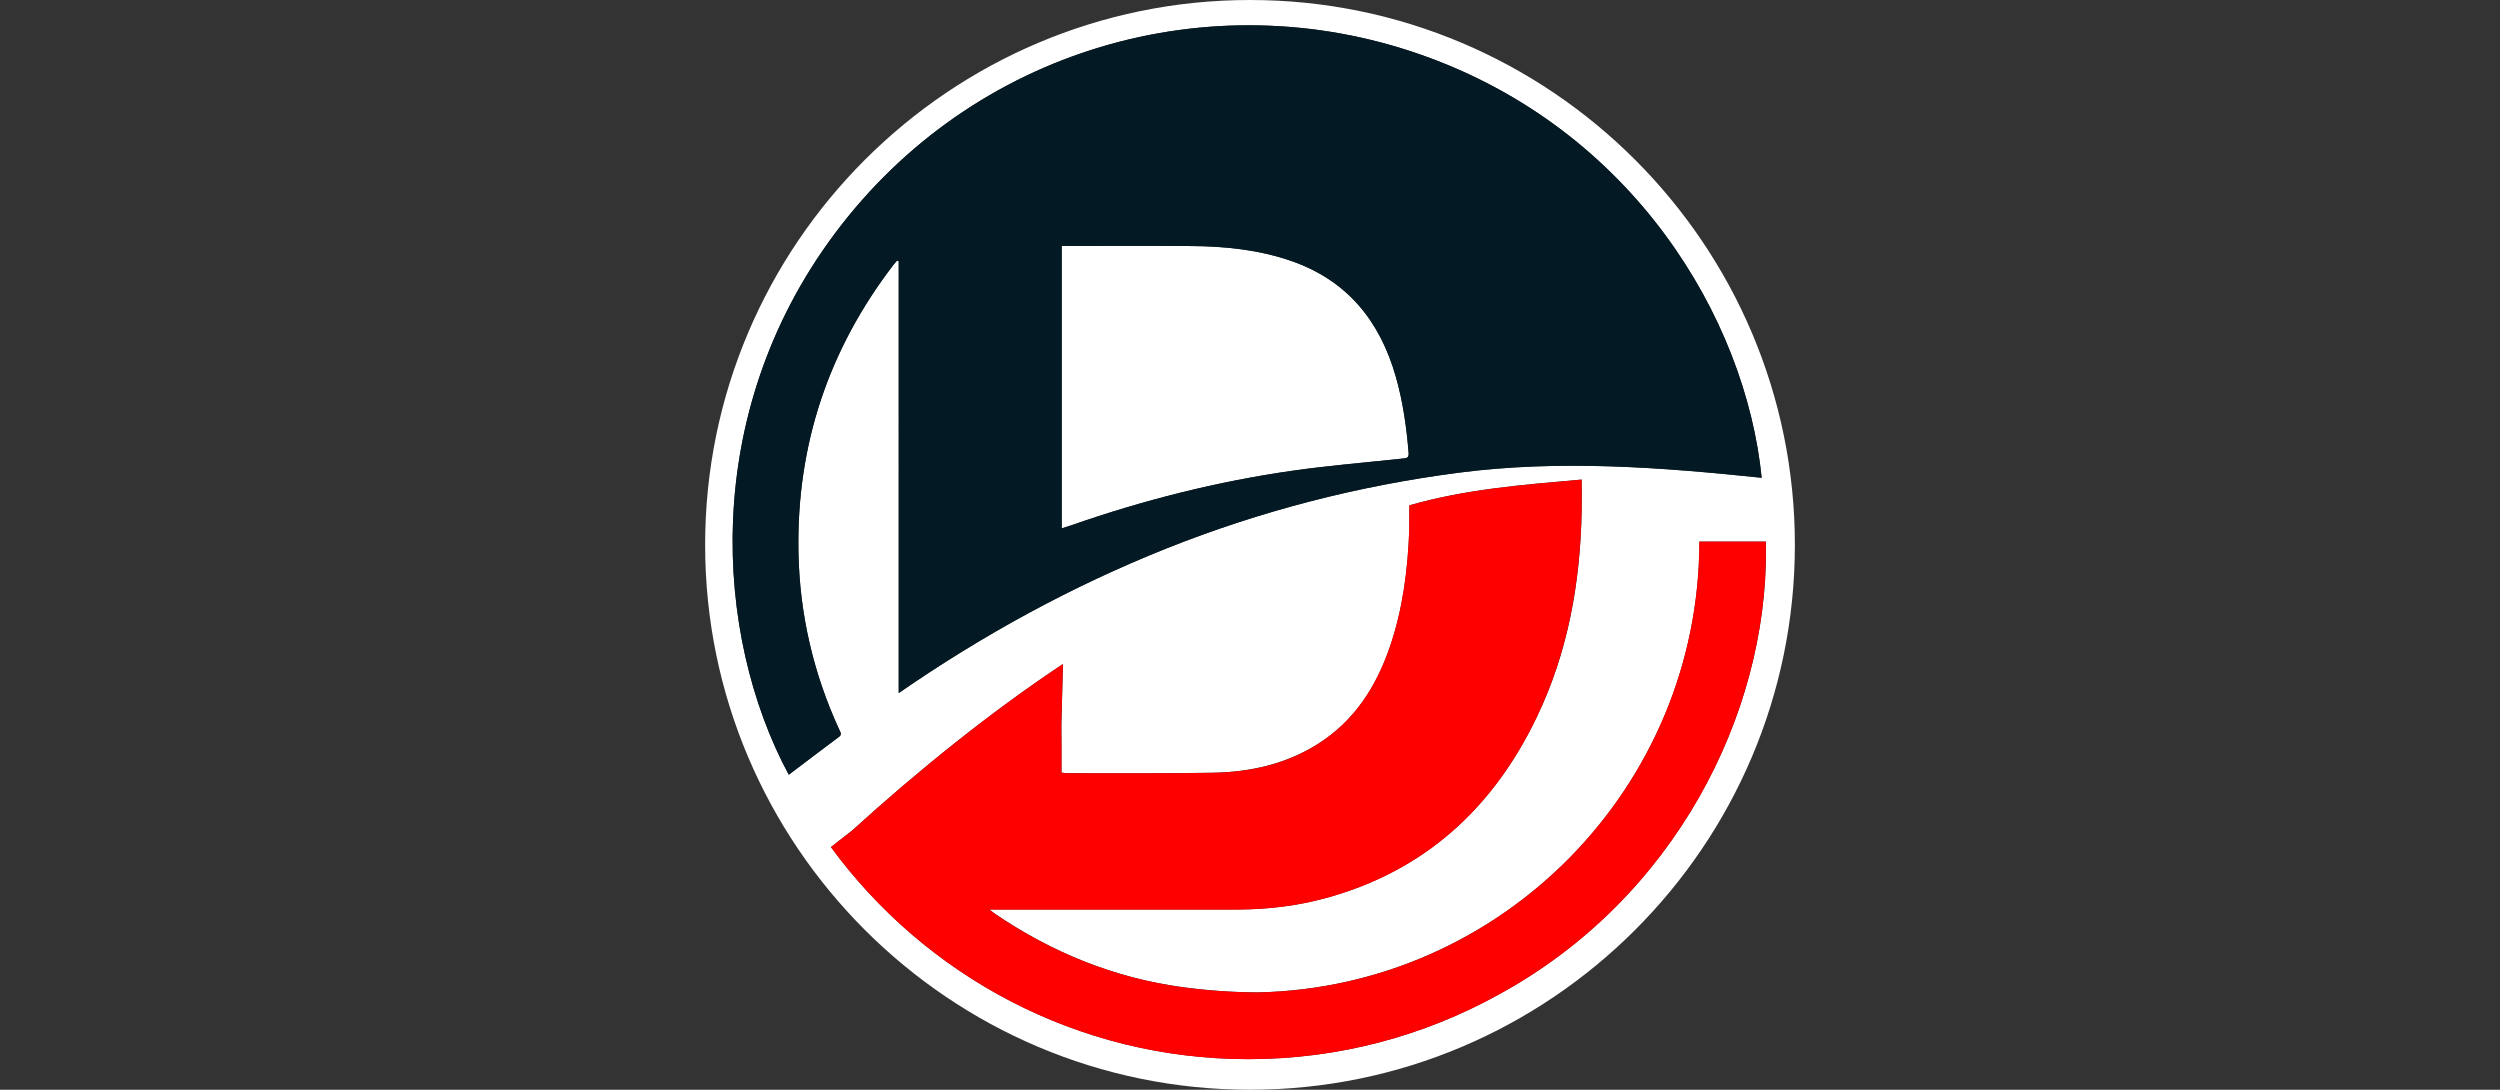 <?xml version="1.0" encoding="utf-8"?>
<!-- Generator: Adobe Illustrator 16.0.3, SVG Export Plug-In . SVG Version: 6.00 Build 0)  -->
<!DOCTYPE svg PUBLIC "-//W3C//DTD SVG 1.1//EN" "http://www.w3.org/Graphics/SVG/1.1/DTD/svg11.dtd">
<svg version="1.1" id="Capa_1" xmlns:sketch="http://www.bohemiancoding.com/sketch/ns"
	 xmlns="http://www.w3.org/2000/svg" xmlns:xlink="http://www.w3.org/1999/xlink" x="0px" y="0px" width="234px" height="102px"
	 viewBox="0 0 234 102" enable-background="new 0 0 234 102" xml:space="preserve">
<rect x="0" y="0" width="234" height="102" fill="#333333" stroke="none"/>
<title>download 3</title>
<desc>Created with Sketch.</desc>
<g>
	<g>
		<defs>
			<rect id="SVGID_1_" x="66" width="102" height="102"/>
		</defs>
		<clipPath id="SVGID_2_">
			<use xlink:href="#SVGID_1_"  overflow="visible"/>
		</clipPath>
		<path clip-path="url(#SVGID_2_)" fill="#FFFFFF" d="M130.646,35.251c-1.484-5.199-4.532-8.994-9.762-10.818
			c-3.038-1.055-6.186-1.384-9.373-1.404c-3.815-0.03-7.64-0.01-11.455-0.01h-0.678v26.437c0.349-0.11,0.638-0.199,0.927-0.299
			c6.743-2.351,13.635-4.094,20.698-5.101c3.417-0.487,6.854-0.767,10.279-1.135c0.329-0.04,0.599-0.03,0.559-0.517
			C131.652,39.983,131.314,37.593,130.646,35.251"/>
	</g>
	<g>
		<defs>
			<rect id="SVGID_3_" x="66" width="102" height="102"/>
		</defs>
		<clipPath id="SVGID_4_">
			<use xlink:href="#SVGID_3_"  overflow="visible"/>
		</clipPath>
		<path clip-path="url(#SVGID_4_)" fill="#FFFFFF" d="M117,0C88.881,0,66,22.88,66,51c0,28.119,22.881,51,51,51s51-22.881,51-51
			C168,22.88,145.119,0,117,0 M78.142,21.864C91.071,4.542,113.265-1.813,132.997,5.12c19.792,6.943,30.392,24.613,31.896,39.604
			c-9.443-0.985-18.877-1.703-28.34-0.477c-9.423,1.225-18.547,3.576-27.372,7.092c-8.836,3.525-17.133,8.049-25.062,13.537V24.444
			c-0.05-0.021-0.1-0.04-0.16-0.05c-0.109,0.129-0.219,0.249-0.328,0.389c-6.087,7.938-9.084,16.893-8.896,26.903
			c0.11,5.829,1.405,11.376,3.845,16.666c0.1,0.208,0.25,0.397-0.049,0.616c-1.574,1.167-3.128,2.361-4.702,3.548
			C66.817,59.467,65.502,38.788,78.142,21.864 M77.773,79.289l1.982-1.554c6.087-5.528,12.899-11.048,19.742-15.589l-0.149,5.668
			c0.021,1.483,0.01,2.968,0.01,4.492c0.18,0.02,0.318,0.06,0.458,0.06c4.552,0,9.104,0.04,13.667-0.04
			c3.476-0.06,6.813-0.786,9.822-2.66c3.446-2.161,5.508-5.368,6.793-9.134c1.216-3.536,1.674-7.211,1.813-10.937
			c0.009-0.388,0.009-1.555,0.009-2.301h-0.009c0-1.057,0-0.718,0.009,0c5.289-1.514,10.609-1.923,16.128-2.411
			c0,1.206,0.02,1.763,0,2.909c-0.12,6.733-1.275,13.268-4.224,19.373c-4.095,8.497-10.489,14.354-19.703,16.885
			c-2.688,0.736-5.438,1.065-8.228,1.075c-7.53,0.011-15.061,0-22.591,0h-0.698c0.27,0.199,0.409,0.329,0.568,0.429
			c5.329,3.615,11.156,5.986,17.542,6.844c2.36,0.317,4.692,0.478,7.012,0.487c22.871-0.469,41.339-19.215,41.339-42.195h6.234
			c0,0.229-0.009,0.458-0.009,0.688l0.009-0.01c0.11,15.41-8.476,32.722-25.071,41.746c-6.933,3.836-14.901,6.018-23.368,6.018
			C100.823,99.141,86.589,91.312,77.773,79.289"/>
	</g>
	<g>
		<defs>
			<rect id="SVGID_5_" x="66" width="102" height="102"/>
		</defs>
		<clipPath id="SVGID_6_">
			<use xlink:href="#SVGID_5_"  overflow="visible"/>
		</clipPath>
		<path clip-path="url(#SVGID_6_)" fill="#031923" d="M73.829,72.517c1.563-1.187,3.128-2.381,4.702-3.548
			c0.288-0.219,0.14-0.408,0.049-0.616c-2.44-5.29-3.734-10.848-3.845-16.666c-0.188-10.01,2.809-18.965,8.896-26.903
			c0.099-0.13,0.219-0.26,0.328-0.389c0.05,0.02,0.101,0.039,0.16,0.05v40.421c7.939-5.478,16.236-10.01,25.062-13.537
			c8.825-3.516,17.94-5.867,27.372-7.092c9.474-1.226,18.896-0.508,28.34,0.479c-1.504-14.981-12.104-32.652-31.896-39.595
			c-19.732-6.923-41.926-0.578-54.864,16.744C65.502,38.788,66.817,59.467,73.829,72.517 M131.283,42.921
			c-3.426,0.369-6.872,0.648-10.279,1.135c-7.062,1.006-13.965,2.75-20.698,5.101c-0.29,0.1-0.578,0.189-0.927,0.299V23.02h0.678
			c3.815,0,7.64-0.02,11.455,0.01c3.188,0.02,6.345,0.349,9.373,1.404c5.229,1.824,8.268,5.609,9.762,10.818
			c0.668,2.341,1.006,4.732,1.206,7.153C131.892,42.892,131.612,42.892,131.283,42.921"/>
	</g>
	<g>
		<defs>
			<rect id="SVGID_7_" x="66" width="102" height="102"/>
		</defs>
		<clipPath id="SVGID_8_">
			<use xlink:href="#SVGID_7_"  overflow="visible"/>
		</clipPath>
		<path clip-path="url(#SVGID_8_)" fill="#FF0000" d="M131.901,47.285L131.901,47.285C131.901,46.567,131.901,46.229,131.901,47.285
			"/>
	</g>
	<g>
		<defs>
			<rect id="SVGID_9_" x="66" width="102" height="102"/>
		</defs>
		<clipPath id="SVGID_10_">
			<use xlink:href="#SVGID_9_"  overflow="visible"/>
		</clipPath>
		<path clip-path="url(#SVGID_10_)" fill="#FF0000" d="M116.851,99.141c8.465,0,16.436-2.19,23.369-6.016
			c16.604-9.025,25.181-26.336,25.071-41.746l-0.011,0.009c0-0.229,0.011-0.458,0.011-0.687h-6.236
			c0,22.98-18.467,41.727-41.338,42.194c-2.32-0.01-4.651-0.169-7.012-0.488c-6.386-0.866-12.211-3.237-17.541-6.843
			c-0.16-0.109-0.298-0.229-0.568-0.428h0.697c7.53,0,15.061,0.009,22.591,0c2.779-0.011,5.539-0.339,8.229-1.076
			c9.224-2.53,15.618-8.388,19.702-16.884c2.938-6.116,4.095-12.642,4.224-19.375c0.02-1.155,0-1.703,0-2.908
			c-5.528,0.489-10.837,0.896-16.126,2.411c0,0.748,0,1.913-0.011,2.302c-0.14,3.724-0.598,7.39-1.812,10.937
			c-1.295,3.764-3.347,6.973-6.794,9.134c-2.998,1.883-6.335,2.609-9.821,2.66c-4.552,0.069-9.104,0.029-13.667,0.04
			c-0.14,0-0.278-0.03-0.458-0.061c0-1.523,0.01-3.009-0.009-4.493l0.149-5.667c-6.833,4.542-13.656,10.061-19.742,15.599
			l-1.973,1.534C86.589,91.312,100.823,99.141,116.851,99.141"/>
	</g>
</g>
</svg>
